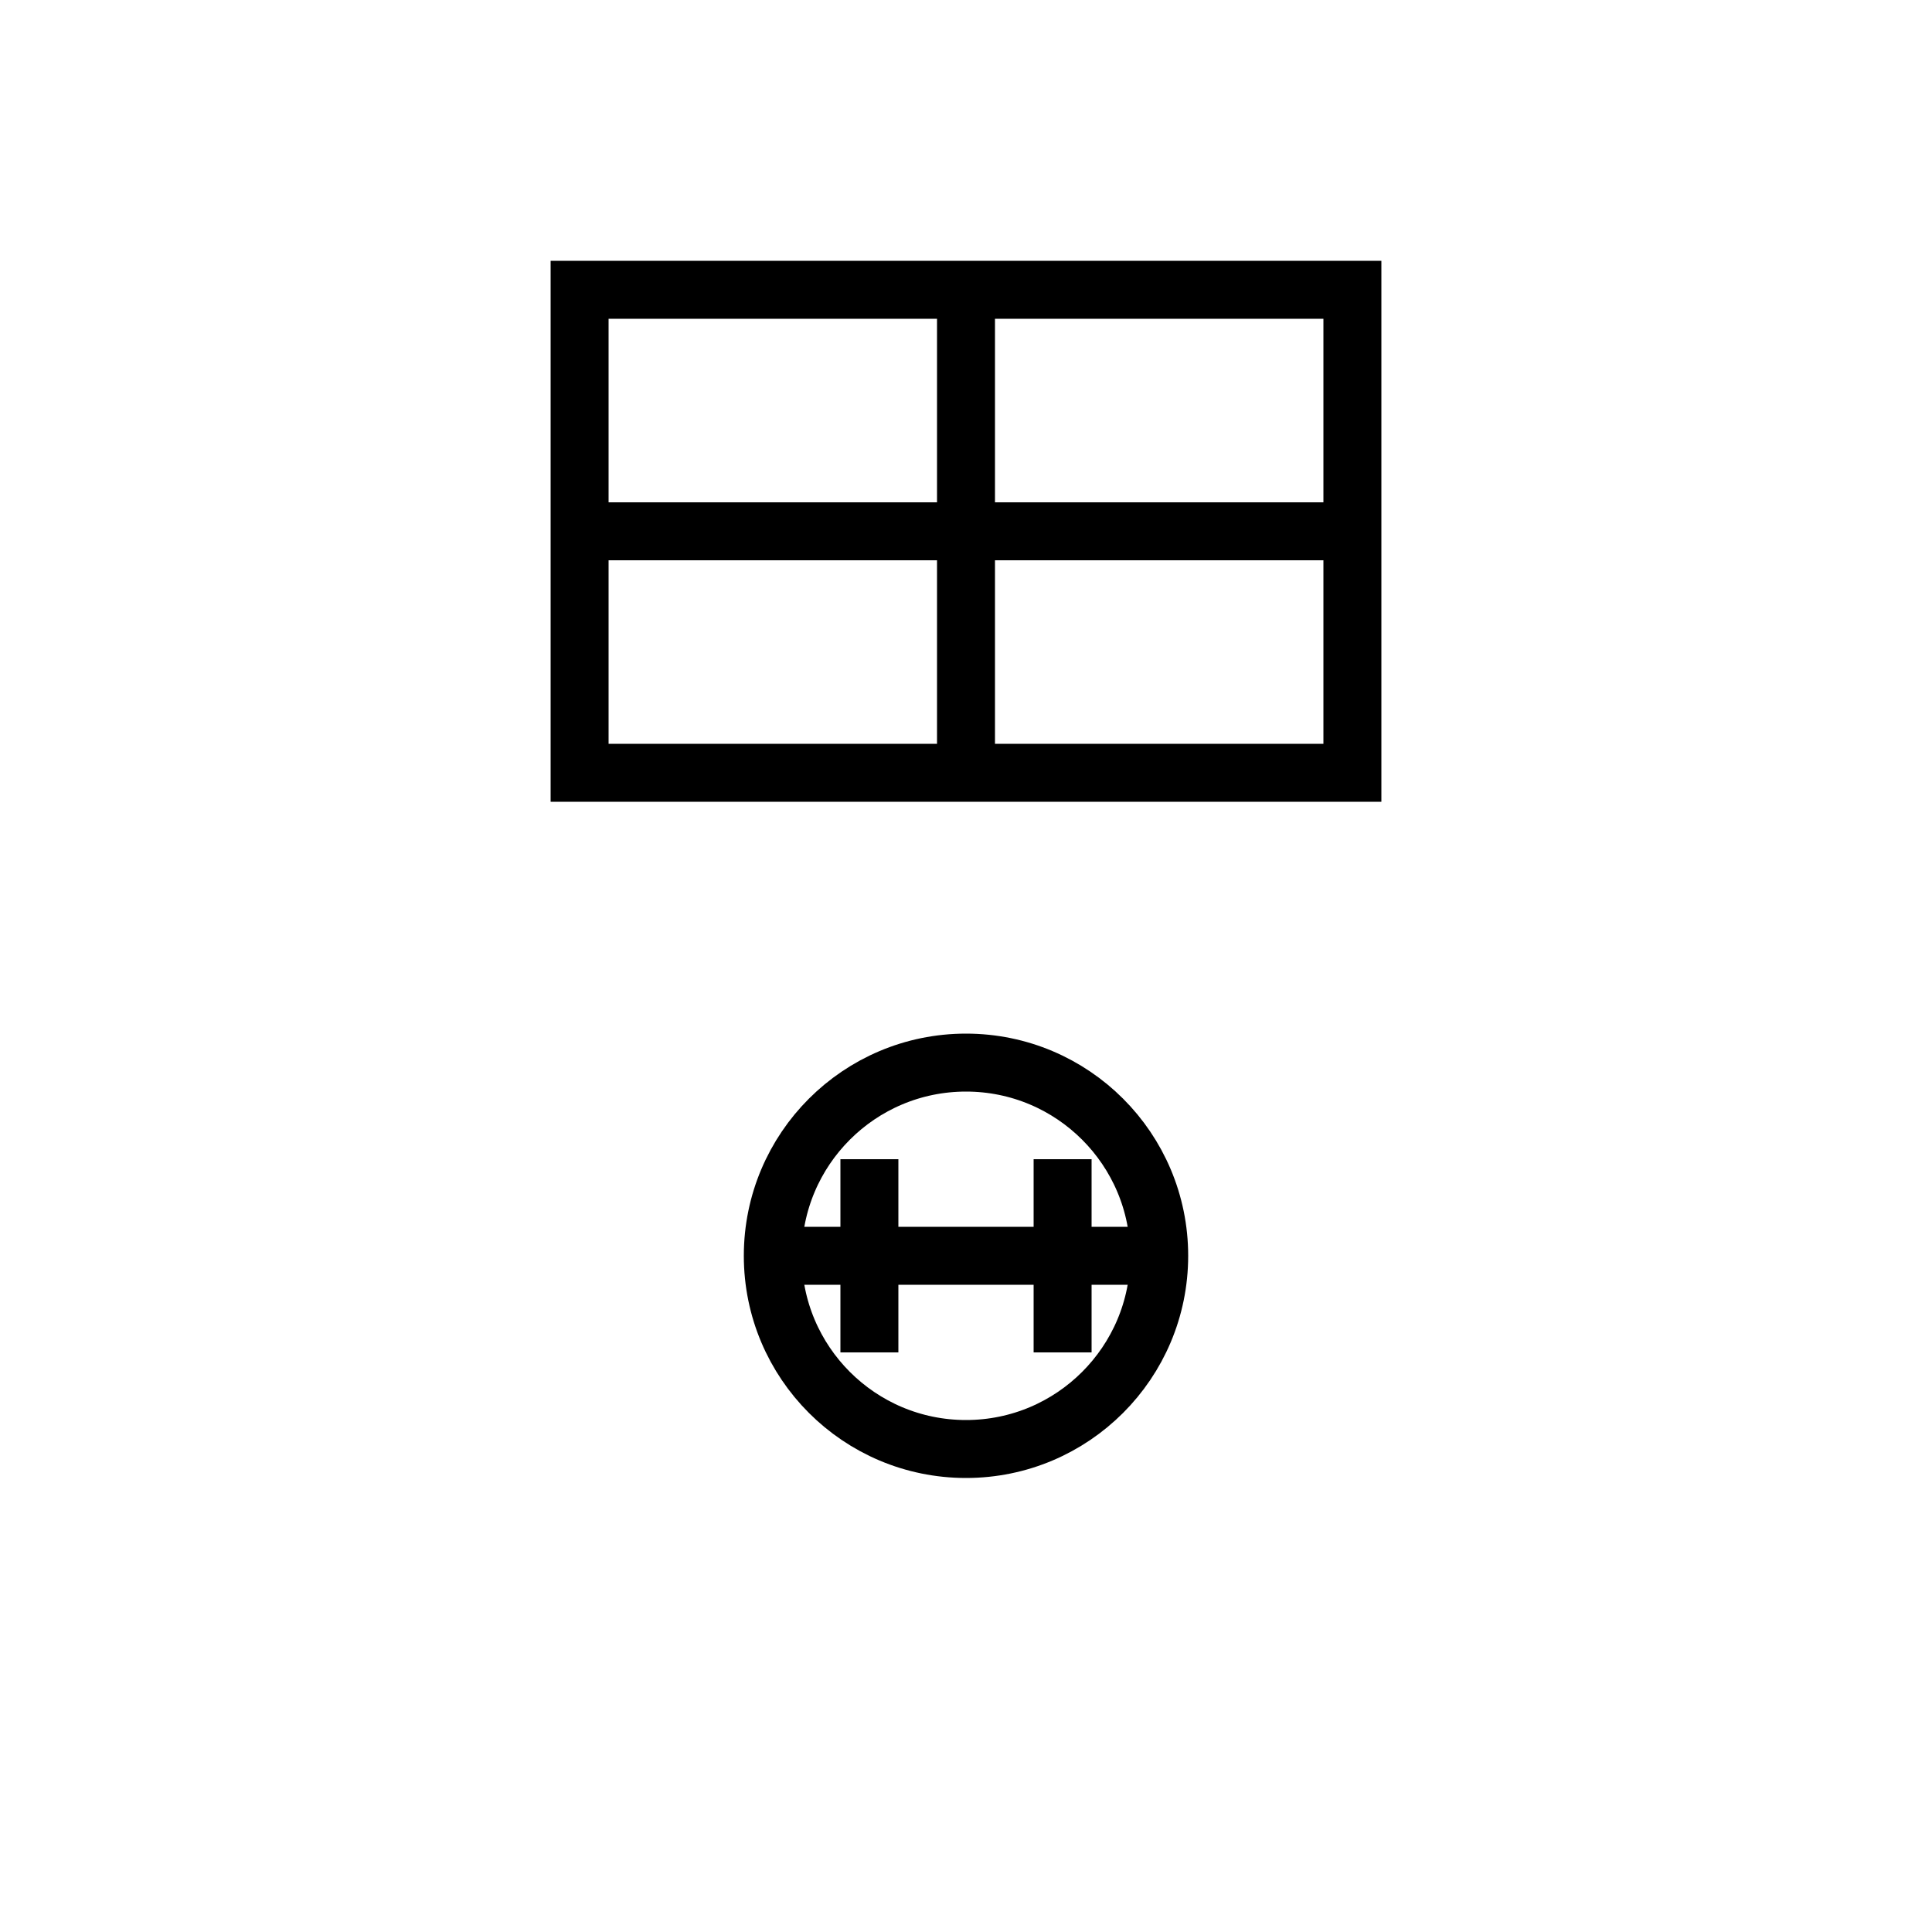 <svg xmlns="http://www.w3.org/2000/svg" viewBox="0 0 100 100" width="100" height="100">
  <g stroke="black" stroke-width="3" fill="none">
    <!-- 目 -->
    <rect x="30" y="15" width="40" height="25"/>
    <line x1="30" y1="27.5" x2="70" y2="27.5"/>
    <line x1="50" y1="15" x2="50" y2="40"/>

    <!-- 貝 -->
    <circle cx="50" cy="65" r="10"/>
    <line x1="40" y1="65" x2="60" y2="65"/>
    <line x1="45" y1="60" x2="45" y2="70"/>
    <line x1="55" y1="60" x2="55" y2="70"/>
  </g>
</svg>
